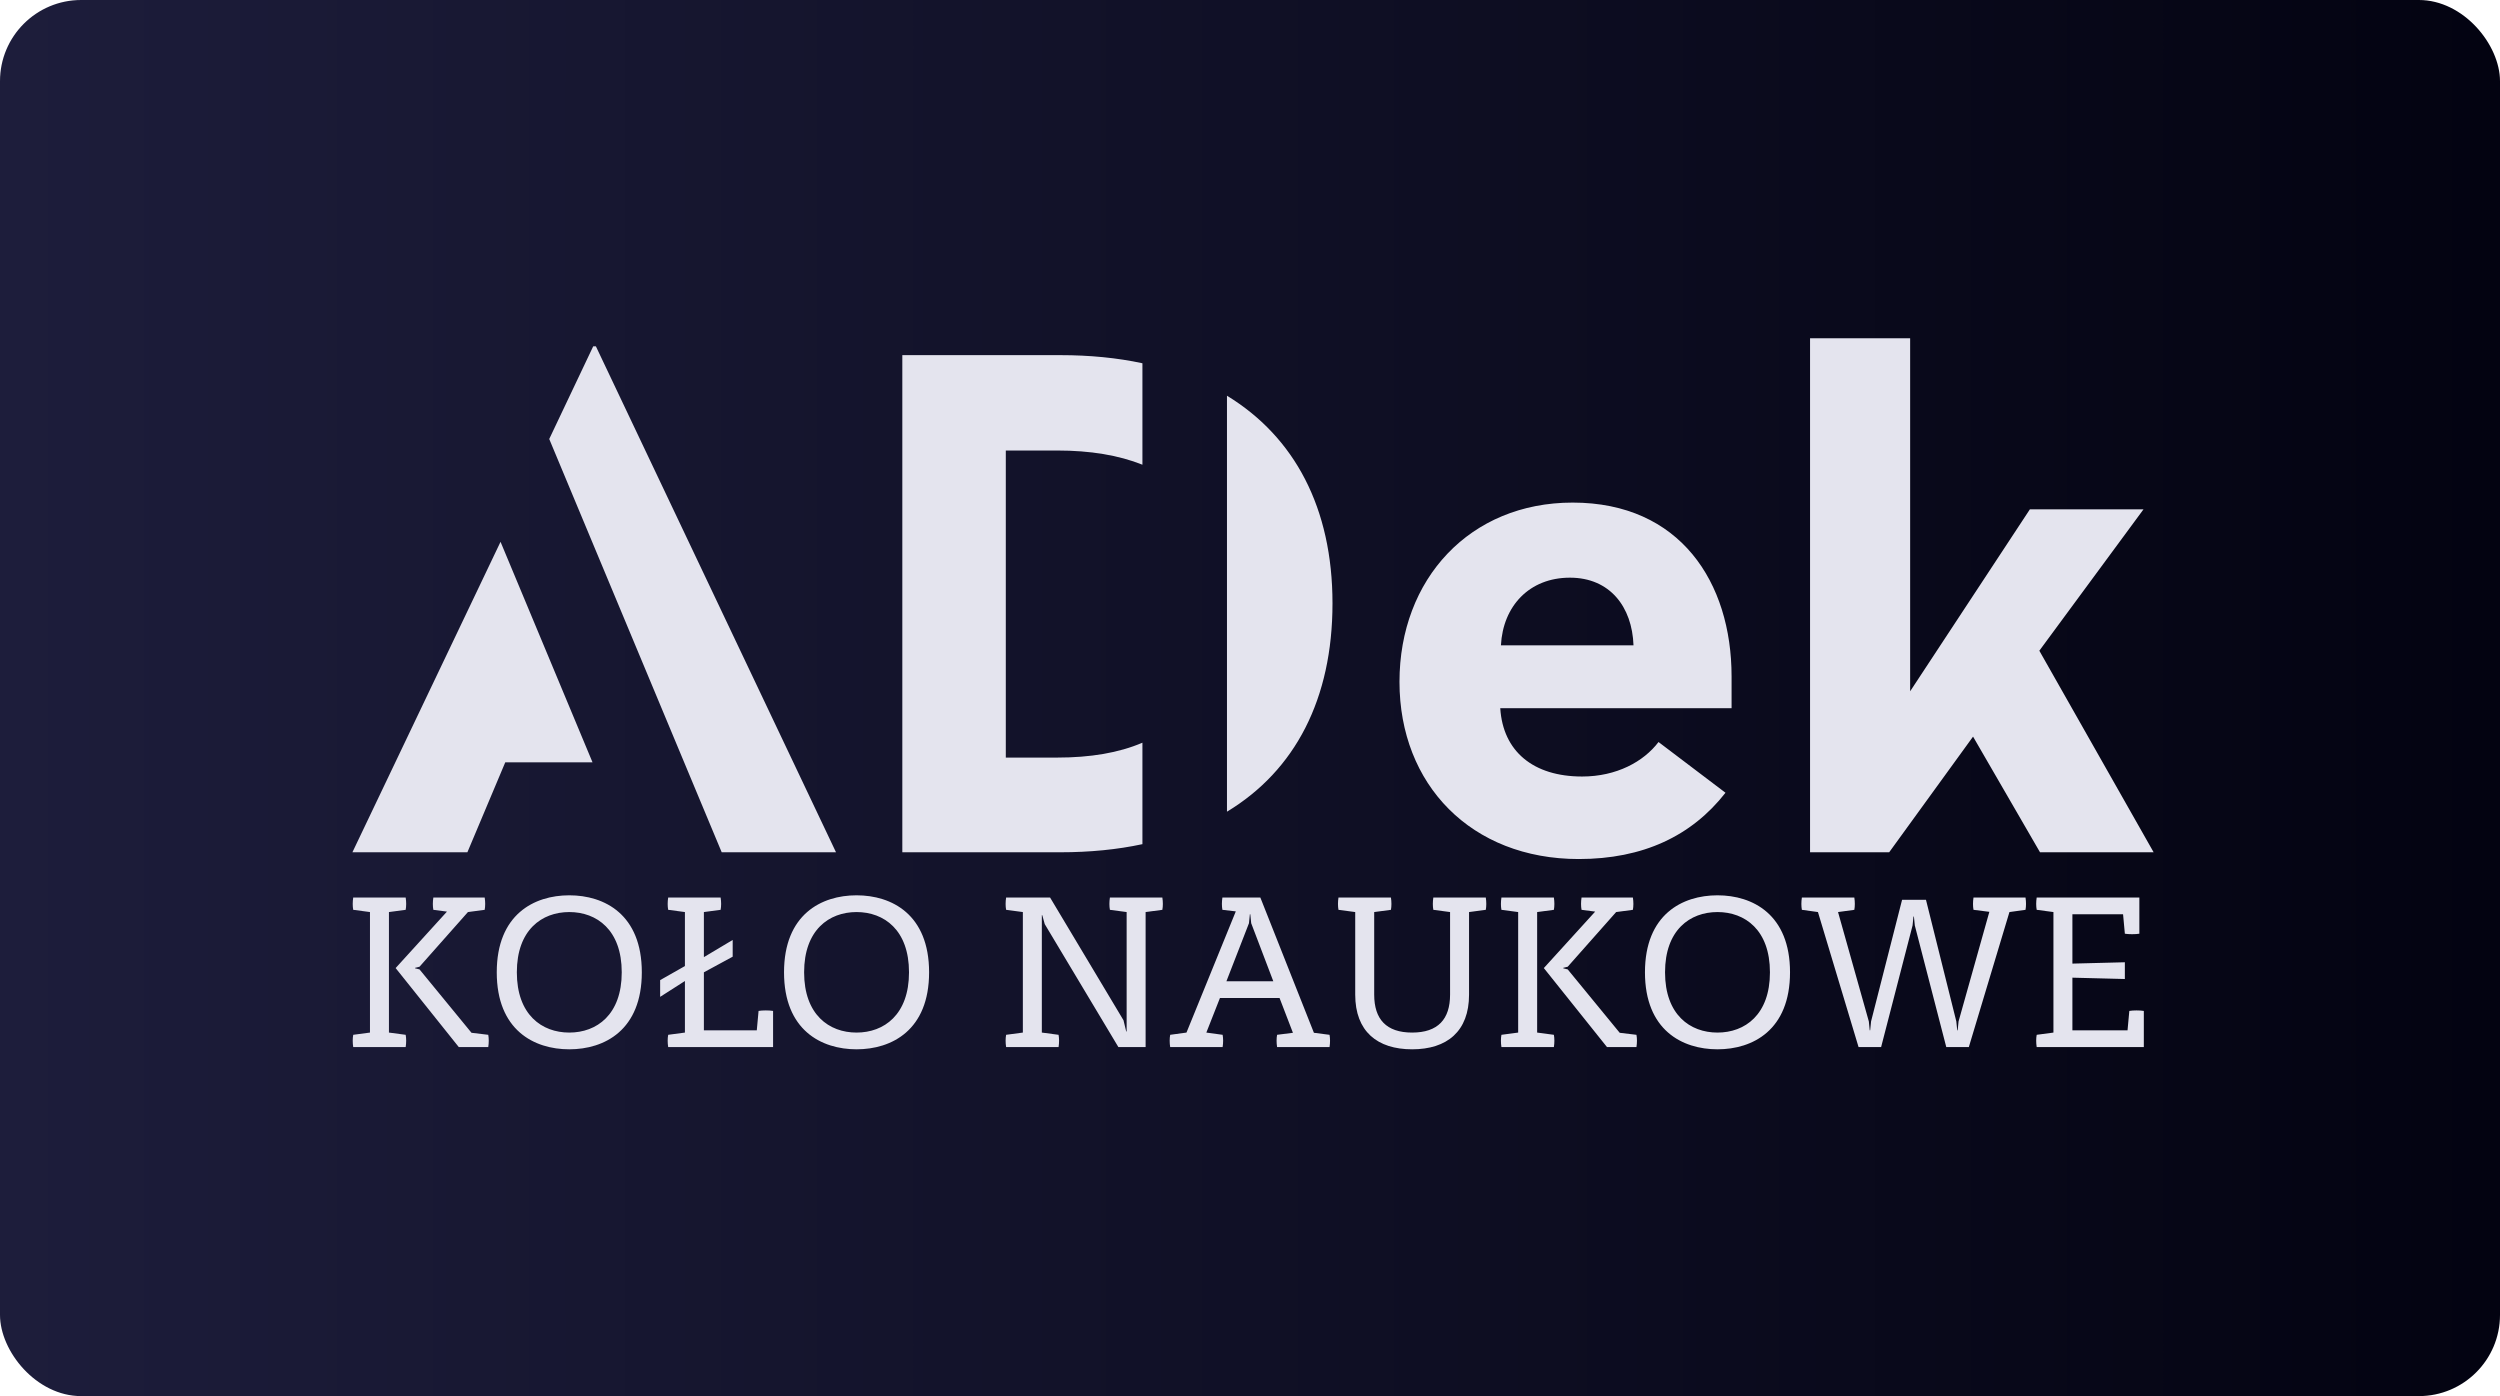 <svg xmlns="http://www.w3.org/2000/svg" xmlns:xlink="http://www.w3.org/1999/xlink" preserveAspectRatio="xMidYMid" width="308" height="172" viewBox="0 0 308 172">
  <defs>
    <style>
      .cls-1 {
        fill: url(#linear-gradient-1);
      }

      .cls-2 {
        fill: #e4e4ee;
        fill-rule: evenodd;
      }
    </style>

    <linearGradient id="linear-gradient-1" gradientUnits="userSpaceOnUse" y1="86" x2="308" y2="86">
      <stop offset="0" stop-color="#1d1d3b"/>
      <stop offset="1" stop-color="#030311"/>
    </linearGradient>
  </defs>
  <g>
    <rect width="308" height="172" rx="10" ry="10" class="cls-1"/>
    <g>
      <path d="M265.328,105.000 L251.329,105.000 L243.080,90.751 L232.747,105.000 L222.998,105.000 L222.998,41.671 L235.330,41.671 L235.330,85.168 L250.079,62.753 L264.078,62.753 L251.246,80.168 L265.328,105.000 ZM194.914,95.667 C199.164,95.667 202.497,93.834 204.330,91.417 L212.580,97.667 C208.413,103.000 202.414,105.833 194.498,105.833 C181.248,105.833 172.416,96.667 172.416,84.001 C172.416,71.335 181.082,61.919 193.748,61.919 C206.997,61.919 213.330,71.752 213.330,83.335 L213.330,87.251 L184.832,87.251 C185.165,92.584 188.915,95.667 194.914,95.667 ZM201.247,79.502 C201.081,74.752 198.331,71.169 193.414,71.169 C188.415,71.169 185.165,74.669 184.915,79.502 L201.247,79.502 ZM151.163,48.753 C159.496,53.836 164.163,62.586 164.163,74.335 C164.163,86.084 159.580,94.917 151.163,100.000 L151.163,48.753 ZM111.166,105.000 L111.166,43.754 L130.665,43.754 C134.248,43.754 137.664,44.087 140.747,44.754 L140.747,57.253 C137.831,56.086 134.331,55.503 130.248,55.503 L123.915,55.503 L123.915,93.334 L130.248,93.334 C134.331,93.334 137.831,92.751 140.747,91.501 L140.747,104.000 C137.664,104.667 134.248,105.000 130.665,105.000 L111.166,105.000 ZM67.665,54.086 L73.082,42.670 L73.415,42.670 L102.996,105.000 L88.914,105.000 L67.665,54.086 ZM62.249,93.917 L57.582,105.000 L43.417,105.000 L61.666,66.752 L72.998,93.917 L62.249,93.917 Z" class="cls-2"/>
      <path d="M250.921,129.000 C250.838,128.478 250.838,127.928 250.921,127.488 L252.983,127.213 L252.983,112.365 L250.921,112.090 C250.838,111.650 250.838,111.100 250.921,110.577 L263.569,110.577 L263.569,115.032 C263.102,115.114 262.249,115.114 261.782,115.032 L261.562,112.640 L255.320,112.640 L255.320,118.716 L261.782,118.551 L261.782,120.614 L255.320,120.449 L255.320,126.938 L262.112,126.938 L262.332,124.546 C262.799,124.463 263.652,124.463 264.119,124.546 L264.119,129.000 L250.921,129.000 ZM247.563,112.365 L242.559,129.000 L239.781,129.000 L235.904,114.014 L235.794,112.915 L235.739,112.915 L235.629,114.014 L231.753,129.000 L228.975,129.000 L223.971,112.365 L221.991,112.090 C221.909,111.650 221.909,111.100 221.991,110.577 L228.453,110.577 C228.535,111.100 228.535,111.650 228.453,112.090 L226.446,112.365 L230.240,125.838 L230.350,126.938 L230.405,126.938 L230.515,125.838 L234.337,110.852 L237.279,110.852 L241.019,125.838 L241.129,126.938 L241.184,126.938 L241.294,125.838 L245.088,112.337 L243.136,112.090 C243.053,111.650 243.053,111.100 243.136,110.577 L249.543,110.577 C249.625,111.100 249.625,111.650 249.543,112.090 L247.563,112.365 ZM211.595,129.275 C207.251,129.275 202.659,126.910 202.659,119.789 C202.659,112.667 207.251,110.302 211.595,110.302 C215.939,110.302 220.531,112.667 220.531,119.789 C220.531,126.910 215.939,129.275 211.595,129.275 ZM211.595,112.365 C208.213,112.365 205.133,114.564 205.133,119.789 C205.133,125.013 208.213,127.213 211.595,127.213 C214.977,127.213 218.057,125.013 218.057,119.789 C218.057,114.564 214.977,112.365 211.595,112.365 ZM197.982,129.000 L190.200,119.266 L196.525,112.310 L194.847,112.090 C194.765,111.650 194.765,111.100 194.847,110.577 L201.171,110.577 C201.254,111.100 201.254,111.650 201.171,112.090 L199.109,112.365 L193.143,119.101 L192.593,119.239 L192.593,119.294 L193.143,119.431 L199.549,127.240 L201.611,127.488 C201.694,127.928 201.694,128.478 201.611,129.000 L197.982,129.000 ZM189.376,112.365 L189.376,127.213 L191.438,127.488 C191.520,127.928 191.520,128.478 191.438,129.000 L184.976,129.000 C184.894,128.478 184.894,127.928 184.976,127.488 L187.038,127.213 L187.038,112.365 L184.976,112.090 C184.894,111.650 184.894,111.100 184.976,110.577 L191.438,110.577 C191.520,111.100 191.520,111.650 191.438,112.090 L189.376,112.365 ZM180.987,112.365 L180.987,122.538 C180.987,127.075 178.264,129.275 173.975,129.275 C169.686,129.275 166.963,127.075 166.963,122.538 L166.963,112.365 L164.901,112.090 C164.819,111.650 164.819,111.100 164.901,110.577 L171.363,110.577 C171.445,111.100 171.445,111.650 171.363,112.090 L169.301,112.365 L169.301,122.538 C169.301,125.563 170.785,127.213 173.975,127.213 C177.165,127.213 178.649,125.563 178.649,122.538 L178.649,112.365 L176.587,112.090 C176.505,111.650 176.505,111.100 176.587,110.577 L183.049,110.577 C183.131,111.100 183.131,111.650 183.049,112.090 L180.987,112.365 ZM157.337,129.000 C157.255,128.478 157.255,127.928 157.337,127.488 L159.289,127.240 L157.640,122.951 L150.298,122.951 L148.621,127.213 L150.628,127.488 C150.710,127.928 150.710,128.478 150.628,129.000 L144.166,129.000 C144.084,128.478 144.084,127.928 144.166,127.488 L146.174,127.213 L152.250,112.282 L150.600,112.090 C150.518,111.650 150.518,111.100 150.600,110.577 L155.275,110.577 L161.874,127.240 L163.799,127.488 C163.881,127.928 163.881,128.478 163.799,129.000 L157.337,129.000 ZM154.148,113.740 L154.038,112.640 L153.983,112.640 L153.873,113.740 L151.095,120.889 L156.870,120.889 L154.148,113.740 ZM141.139,112.365 L141.139,129.000 L137.785,129.000 L128.711,113.850 L128.408,112.750 L128.353,112.750 L128.353,127.213 L130.416,127.488 C130.498,127.928 130.498,128.478 130.416,129.000 L123.954,129.000 C123.871,128.478 123.871,127.928 123.954,127.488 L126.016,127.213 L126.016,112.365 L123.954,112.090 C123.871,111.650 123.871,111.100 123.954,110.577 L129.371,110.577 L138.417,125.700 L138.747,127.075 L138.802,127.075 L138.802,112.365 L136.740,112.090 C136.657,111.650 136.657,111.100 136.740,110.577 L143.201,110.577 C143.284,111.100 143.284,111.650 143.201,112.090 L141.139,112.365 ZM105.528,129.275 C101.184,129.275 96.592,126.910 96.592,119.789 C96.592,112.667 101.184,110.302 105.528,110.302 C109.873,110.302 114.465,112.667 114.465,119.789 C114.465,126.910 109.873,129.275 105.528,129.275 ZM105.528,112.365 C102.146,112.365 99.067,114.564 99.067,119.789 C99.067,125.013 102.146,127.213 105.528,127.213 C108.910,127.213 111.990,125.013 111.990,119.789 C111.990,114.564 108.910,112.365 105.528,112.365 ZM82.320,127.488 L84.382,127.213 L84.382,120.861 L81.330,122.813 L81.330,120.751 L84.382,119.019 L84.382,112.365 L82.320,112.090 C82.237,111.650 82.237,111.100 82.320,110.577 L88.781,110.577 C88.864,111.100 88.864,111.650 88.781,112.090 L86.719,112.365 L86.719,117.919 L90.266,115.802 L90.266,117.864 L86.719,119.789 L86.719,126.938 L93.236,126.938 L93.456,124.546 C93.923,124.463 94.775,124.463 95.243,124.546 L95.243,129.000 L82.320,129.000 C82.237,128.478 82.237,127.928 82.320,127.488 ZM70.136,129.275 C65.792,129.275 61.200,126.910 61.200,119.789 C61.200,112.667 65.792,110.302 70.136,110.302 C74.481,110.302 79.072,112.667 79.072,119.789 C79.072,126.910 74.481,129.275 70.136,129.275 ZM70.136,112.365 C66.754,112.365 63.675,114.564 63.675,119.789 C63.675,125.013 66.754,127.213 70.136,127.213 C73.518,127.213 76.598,125.013 76.598,119.789 C76.598,114.564 73.518,112.365 70.136,112.365 ZM56.523,129.000 L48.742,119.266 L55.066,112.310 L53.389,112.090 C53.306,111.650 53.306,111.100 53.389,110.577 L59.713,110.577 C59.795,111.100 59.795,111.650 59.713,112.090 L57.650,112.365 L51.684,119.101 L51.134,119.239 L51.134,119.294 L51.684,119.431 L58.090,127.240 L60.153,127.488 C60.235,127.928 60.235,128.478 60.153,129.000 L56.523,129.000 ZM47.917,112.365 L47.917,127.213 L49.979,127.488 C50.061,127.928 50.061,128.478 49.979,129.000 L43.517,129.000 C43.435,128.478 43.435,127.928 43.517,127.488 L45.580,127.213 L45.580,112.365 L43.517,112.090 C43.435,111.650 43.435,111.100 43.517,110.577 L49.979,110.577 C50.061,111.100 50.061,111.650 49.979,112.090 L47.917,112.365 Z" class="cls-2"/>
    </g>
  </g>
</svg>
